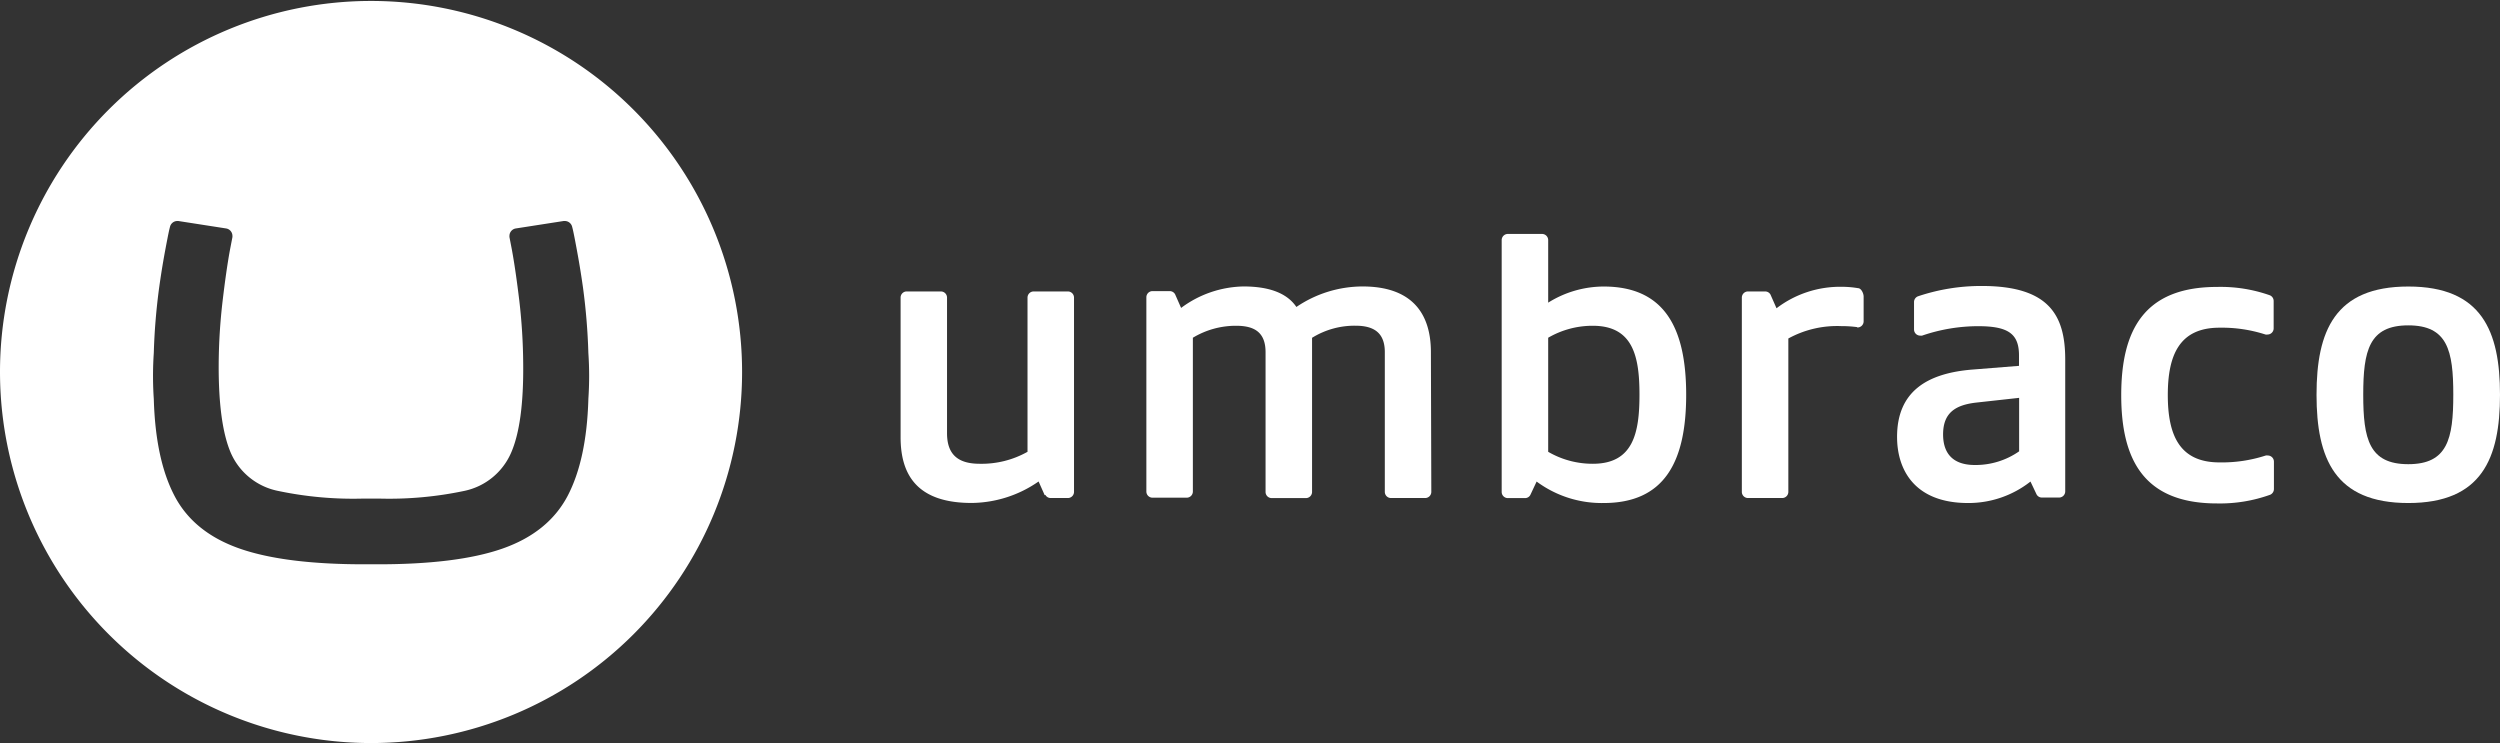 <svg id="Layer_1" data-name="Layer 1" xmlns="http://www.w3.org/2000/svg" viewBox="0 0 365.59 108.66"><rect x="0" y="0" width="365.59" height="108.66" fill="#333333" stroke="none"/><defs><style>.cls-1,.cls-2{fill:#fff;}.cls-1{fill-rule:evenodd;}</style></defs><title>umbraco_logotype_white</title><path class="cls-1" d="M115.07,421.15a54.26,54.26,0,1,1,54.26,54.33A54.29,54.29,0,0,1,115.07,421.15Zm53.16,18.58a53.23,53.23,0,0,1-12.54-1.13,9.59,9.59,0,0,1-6.85-5.51Q147,428.85,147.05,420a83.5,83.5,0,0,1,.58-9.22q.53-4.47,1.06-7.37l.37-1.92a1,1,0,0,0,0-.17,1.1,1.1,0,0,0-.91-1.09l-7-1.09H141a1.1,1.1,0,0,0-1.07.85c-.12.45-.19.78-.4,1.85-.4,2.06-.77,4.07-1.18,7a90.88,90.88,0,0,0-.79,9.6,49.73,49.73,0,0,0,0,6.72q.25,8.91,3.06,14.23t9.52,7.66q6.71,2.34,18.7,2.29h1q12,.05,18.69-2.29t9.52-7.66q2.81-5.33,3.06-14.23a49.44,49.44,0,0,0,0-6.72,90.93,90.93,0,0,0-.79-9.6c-.41-2.9-.78-4.9-1.18-7-.21-1.07-.28-1.4-.4-1.85a1.1,1.1,0,0,0-1.07-.85h-.18l-7,1.09a1.1,1.1,0,0,0-.92,1.09,1.13,1.13,0,0,0,0,.17l.37,1.92q.53,2.91,1.07,7.37a84,84,0,0,1,.57,9.22q.09,8.83-1.79,13.08A9.59,9.59,0,0,1,183,438.6a53.2,53.2,0,0,1-12.53,1.13Z" transform="translate(-115.07 -366.82)"/><path class="cls-2" d="M453.83,424.55c0-9.3,2.66-15.83,13.42-15.83s13.41,6.53,13.41,15.83-2.66,15.83-13.41,15.83S453.83,433.85,453.83,424.55Zm20,0c0-6.47-.84-10.15-6.58-10.15s-6.59,3.69-6.59,10.15.85,10.15,6.59,10.15S473.83,431,473.83,424.55Z" transform="translate(-115.07 -366.82)"/><path class="cls-2" d="M267.94,439.19a.88.88,0,0,0,.78.46h2.51a.9.9,0,0,0,.9-.9V410.34a.9.9,0,0,0-.9-.9h-5a.9.9,0,0,0-.9.9v22.55a13.69,13.69,0,0,1-7,1.75c-3.2,0-4.77-1.39-4.77-4.47V410.34a.9.9,0,0,0-.9-.9h-5a.89.89,0,0,0-.89.9v20.43c0,5.8,2.72,9.6,10.39,9.6a17.39,17.39,0,0,0,9.79-3.14l.89,2Z" transform="translate(-115.07 -366.82)"/><path class="cls-2" d="M324.32,418.32c0-5.74-2.84-9.61-10-9.61a17.27,17.27,0,0,0-9.67,3c-1.27-1.87-3.69-3-7.74-3a15.7,15.7,0,0,0-9.12,3.14l-.88-2h0a.9.9,0,0,0-.78-.46h-2.52a.9.9,0,0,0-.9.9v28.41a.9.9,0,0,0,.9.9h5a.9.9,0,0,0,.9-.9V416.21a12.17,12.17,0,0,1,6.34-1.75c2.72,0,4.29,1,4.29,3.87v20.43a.9.9,0,0,0,.9.9h5a.9.9,0,0,0,.9-.9V416.22a11.78,11.78,0,0,1,6.35-1.77c2.66,0,4.29,1,4.29,3.87v20.43a.9.9,0,0,0,.9.9h5a.9.9,0,0,0,.9-.9Z" transform="translate(-115.07 -366.82)"/><path class="cls-2" d="M339.78,437.24a16,16,0,0,0,9.79,3.14c8.83,0,12.08-5.92,12.08-15.83s-3.26-15.83-12.08-15.83a15.34,15.34,0,0,0-8.1,2.36v-9.14a.9.9,0,0,0-.9-.91h-5a.9.9,0,0,0-.9.91v36.82a.9.9,0,0,0,.9.9h2.51a.87.87,0,0,0,.78-.46h0Zm8.21-2.6a12.88,12.88,0,0,1-6.52-1.75V416.21a12.88,12.88,0,0,1,6.52-1.75c5.92,0,6.83,4.53,6.83,10.09S353.92,434.64,348,434.64Z" transform="translate(-115.07 -366.82)"/><path class="cls-2" d="M386.68,414.66a16.65,16.65,0,0,0-2.35-.15,14.8,14.8,0,0,0-7.74,1.81v22.43a.9.9,0,0,1-.9.9h-5a.9.9,0,0,1-.9-.9V410.34a.9.9,0,0,1,.9-.9h2.51a.89.89,0,0,1,.78.46h0l.88,2a15.32,15.32,0,0,1,9.55-3.14,14.42,14.42,0,0,1,2.37.2h0c.46,0,.82.75.82,1.23v3.62a.9.9,0,0,1-.9.9h-.07" transform="translate(-115.07 -366.82)"/><path class="cls-2" d="M404,425.7c-3,.36-4.78,1.5-4.78,4.65,0,2.3,1,4.47,4.65,4.47a11.12,11.12,0,0,0,6.47-2V425Zm8,11.54a14.66,14.66,0,0,1-9.12,3.14c-7.8,0-10.39-4.83-10.39-9.67,0-6.53,4.23-9.31,11.06-9.85l6.77-.54v-1.51c0-3.08-1.45-4.29-5.92-4.29a25.31,25.31,0,0,0-8.25,1.38.88.88,0,0,1-.28,0,.9.9,0,0,1-.9-.9v-4a.9.9,0,0,1,.58-.85h0a28.93,28.93,0,0,1,9.33-1.51c9.91,0,12.2,4.35,12.2,10.76v19.28a.9.9,0,0,1-.9.9h-2.51a.88.88,0,0,1-.78-.46h0Z" transform="translate(-115.07 -366.82)"/><path class="cls-2" d="M446.43,433.43a.92.92,0,0,1,.27,0,.9.9,0,0,1,.9.91v4a.91.91,0,0,1-.55.83h0a21.71,21.71,0,0,1-7.78,1.27c-10.7,0-14-6.41-14-15.83s3.27-15.83,14-15.83A21.61,21.61,0,0,1,447,410h0a.9.9,0,0,1,.56.84v4a.9.9,0,0,1-.9.9,1.08,1.08,0,0,1-.29,0h0a20.73,20.73,0,0,0-6.73-1c-5.86,0-7.56,4-7.56,9.85s1.7,9.85,7.56,9.85a20.76,20.76,0,0,0,6.74-1" transform="translate(-115.07 -366.82)"/></svg>